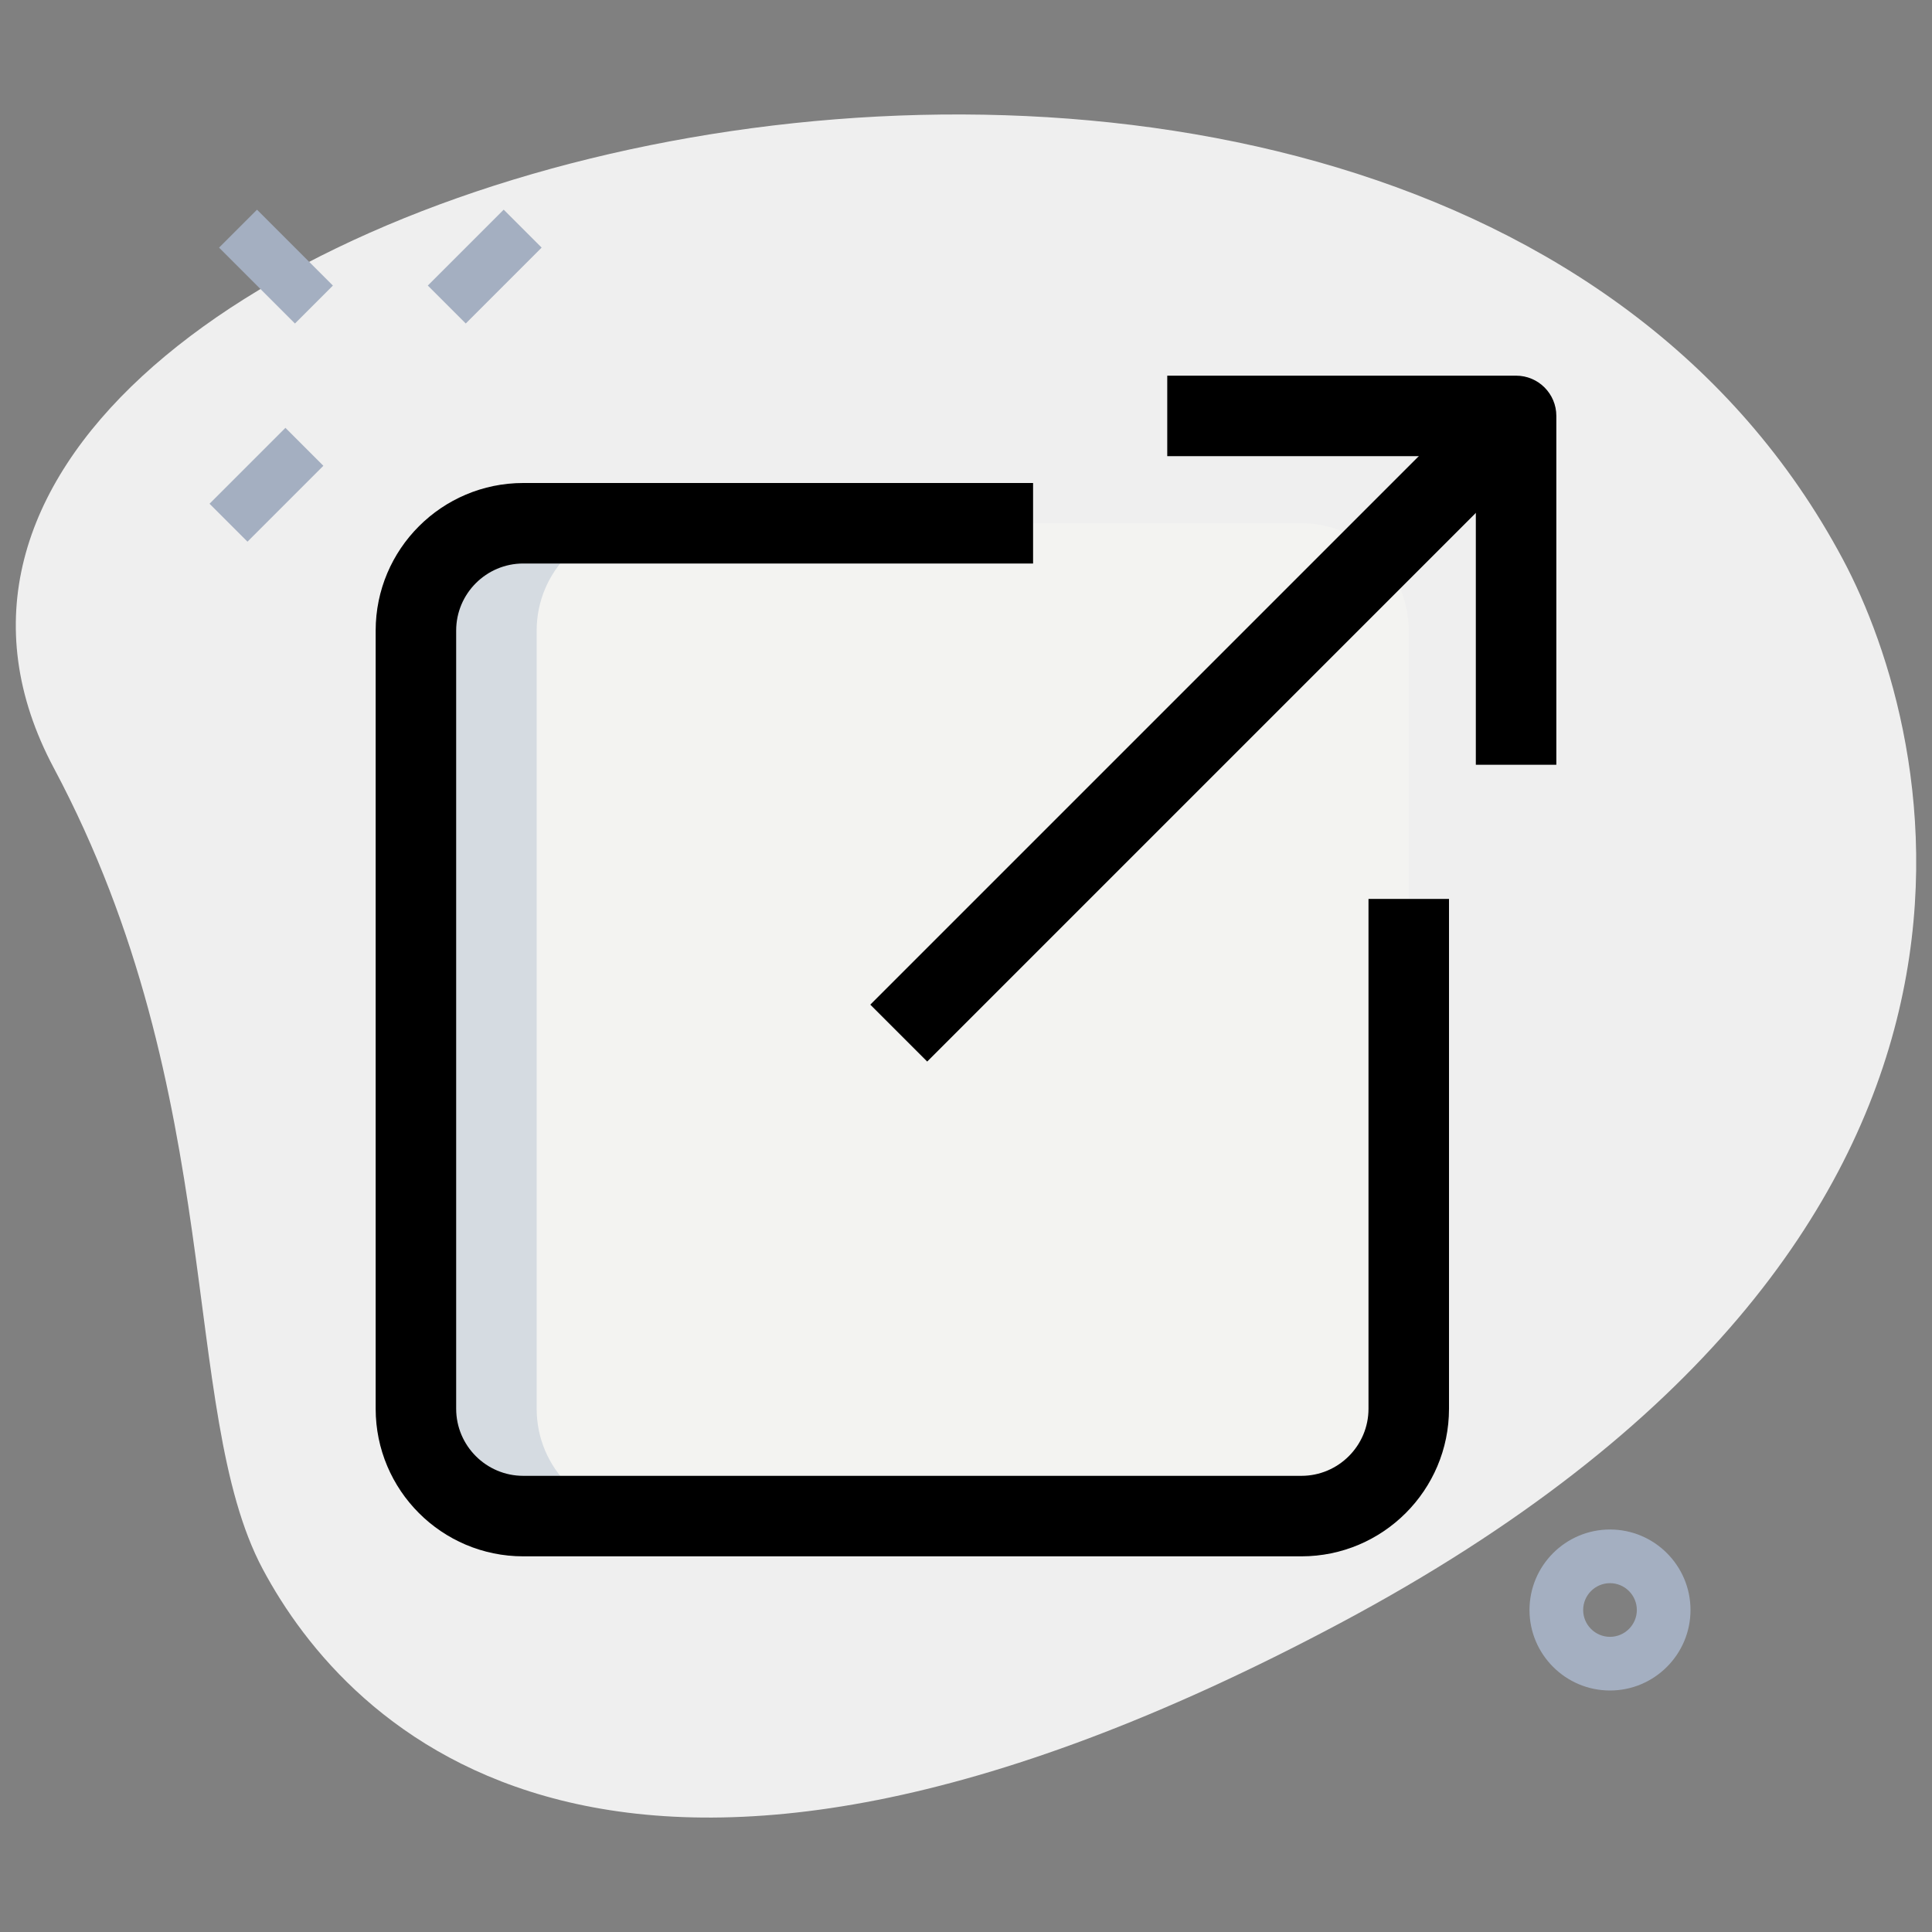 <svg enable-background="new 0 0 36 36" height="512" viewBox="0 0 36 36" width="512" xmlns="http://www.w3.org/2000/svg"><rect x="0" y="0" width="36" height="36" fill="#808080" stroke="none"/><g id="bg"><g><path d="m1.003 14.311c3.253 6.104 2.324 11.981 3.891 14.923s6.551 8.218 20.083 1.008 11.09-16.579 9.365-19.815c-8.072-15.151-39.1-6.927-33.339 3.884z" fill="#efefef"/></g></g><g id="color"><g><path d="m26.25 26.25c0 1.105-.895 2-2 2h-14.5c-1.105 0-2-.895-2-2v-14.5c0-1.105.895-2 2-2h14.5c1.105 0 2 .895 2 2z" fill="#f3f3f1"/></g><g><path d="m10 26.25v-14.5c0-1.105.895-2 2-2h-2.25c-1.105 0-2 .895-2 2v14.5c0 1.105.895 2 2 2h2.25c-1.105 0-2-.895-2-2z" fill="#d5dbe1"/></g><g><g><path d="m4.644 3.967h1v2h-1z" fill="#a4afc1" transform="matrix(.707 -.707 .707 .707 -2.006 5.093)"/></g><g><path d="m3.967 8.533h2v1h-2z" fill="#a4afc1" transform="matrix(.707 -.707 .707 .707 -4.933 6.158)"/></g><g><path d="m8.033 4.467h2v1h-2z" fill="#a4afc1" transform="matrix(.707 -.707 .707 .707 -.866 7.842)"/></g></g><g><path d="m30 31.5c-.827 0-1.5-.673-1.5-1.5s.673-1.5 1.5-1.5 1.5.673 1.5 1.5-.673 1.5-1.5 1.5zm0-2c-.276 0-.5.225-.5.5s.224.5.5.5.5-.225.5-.5-.224-.5-.5-.5z" fill="#a4afc1"/></g></g><g id="regular"><g><path d="m24.25 29h-14.5c-1.517 0-2.75-1.233-2.75-2.75v-14.5c0-1.517 1.233-2.75 2.75-2.75h9.5v1.5h-9.5c-.689 0-1.25.561-1.25 1.25v14.5c0 .689.561 1.25 1.25 1.25h14.5c.689 0 1.25-.561 1.25-1.25v-9.5h1.5v9.5c0 1.517-1.233 2.75-2.75 2.75z"/></g><g><path d="m29 14.25h-1.5v-5.75h-5.75v-1.5h6.5c.414 0 .75.336.75.75z"/></g><g><path d="m14.368 12.75h16.263v1.5h-16.263z" transform="matrix(.707 -.707 .707 .707 -2.956 19.864)"/></g></g></svg>